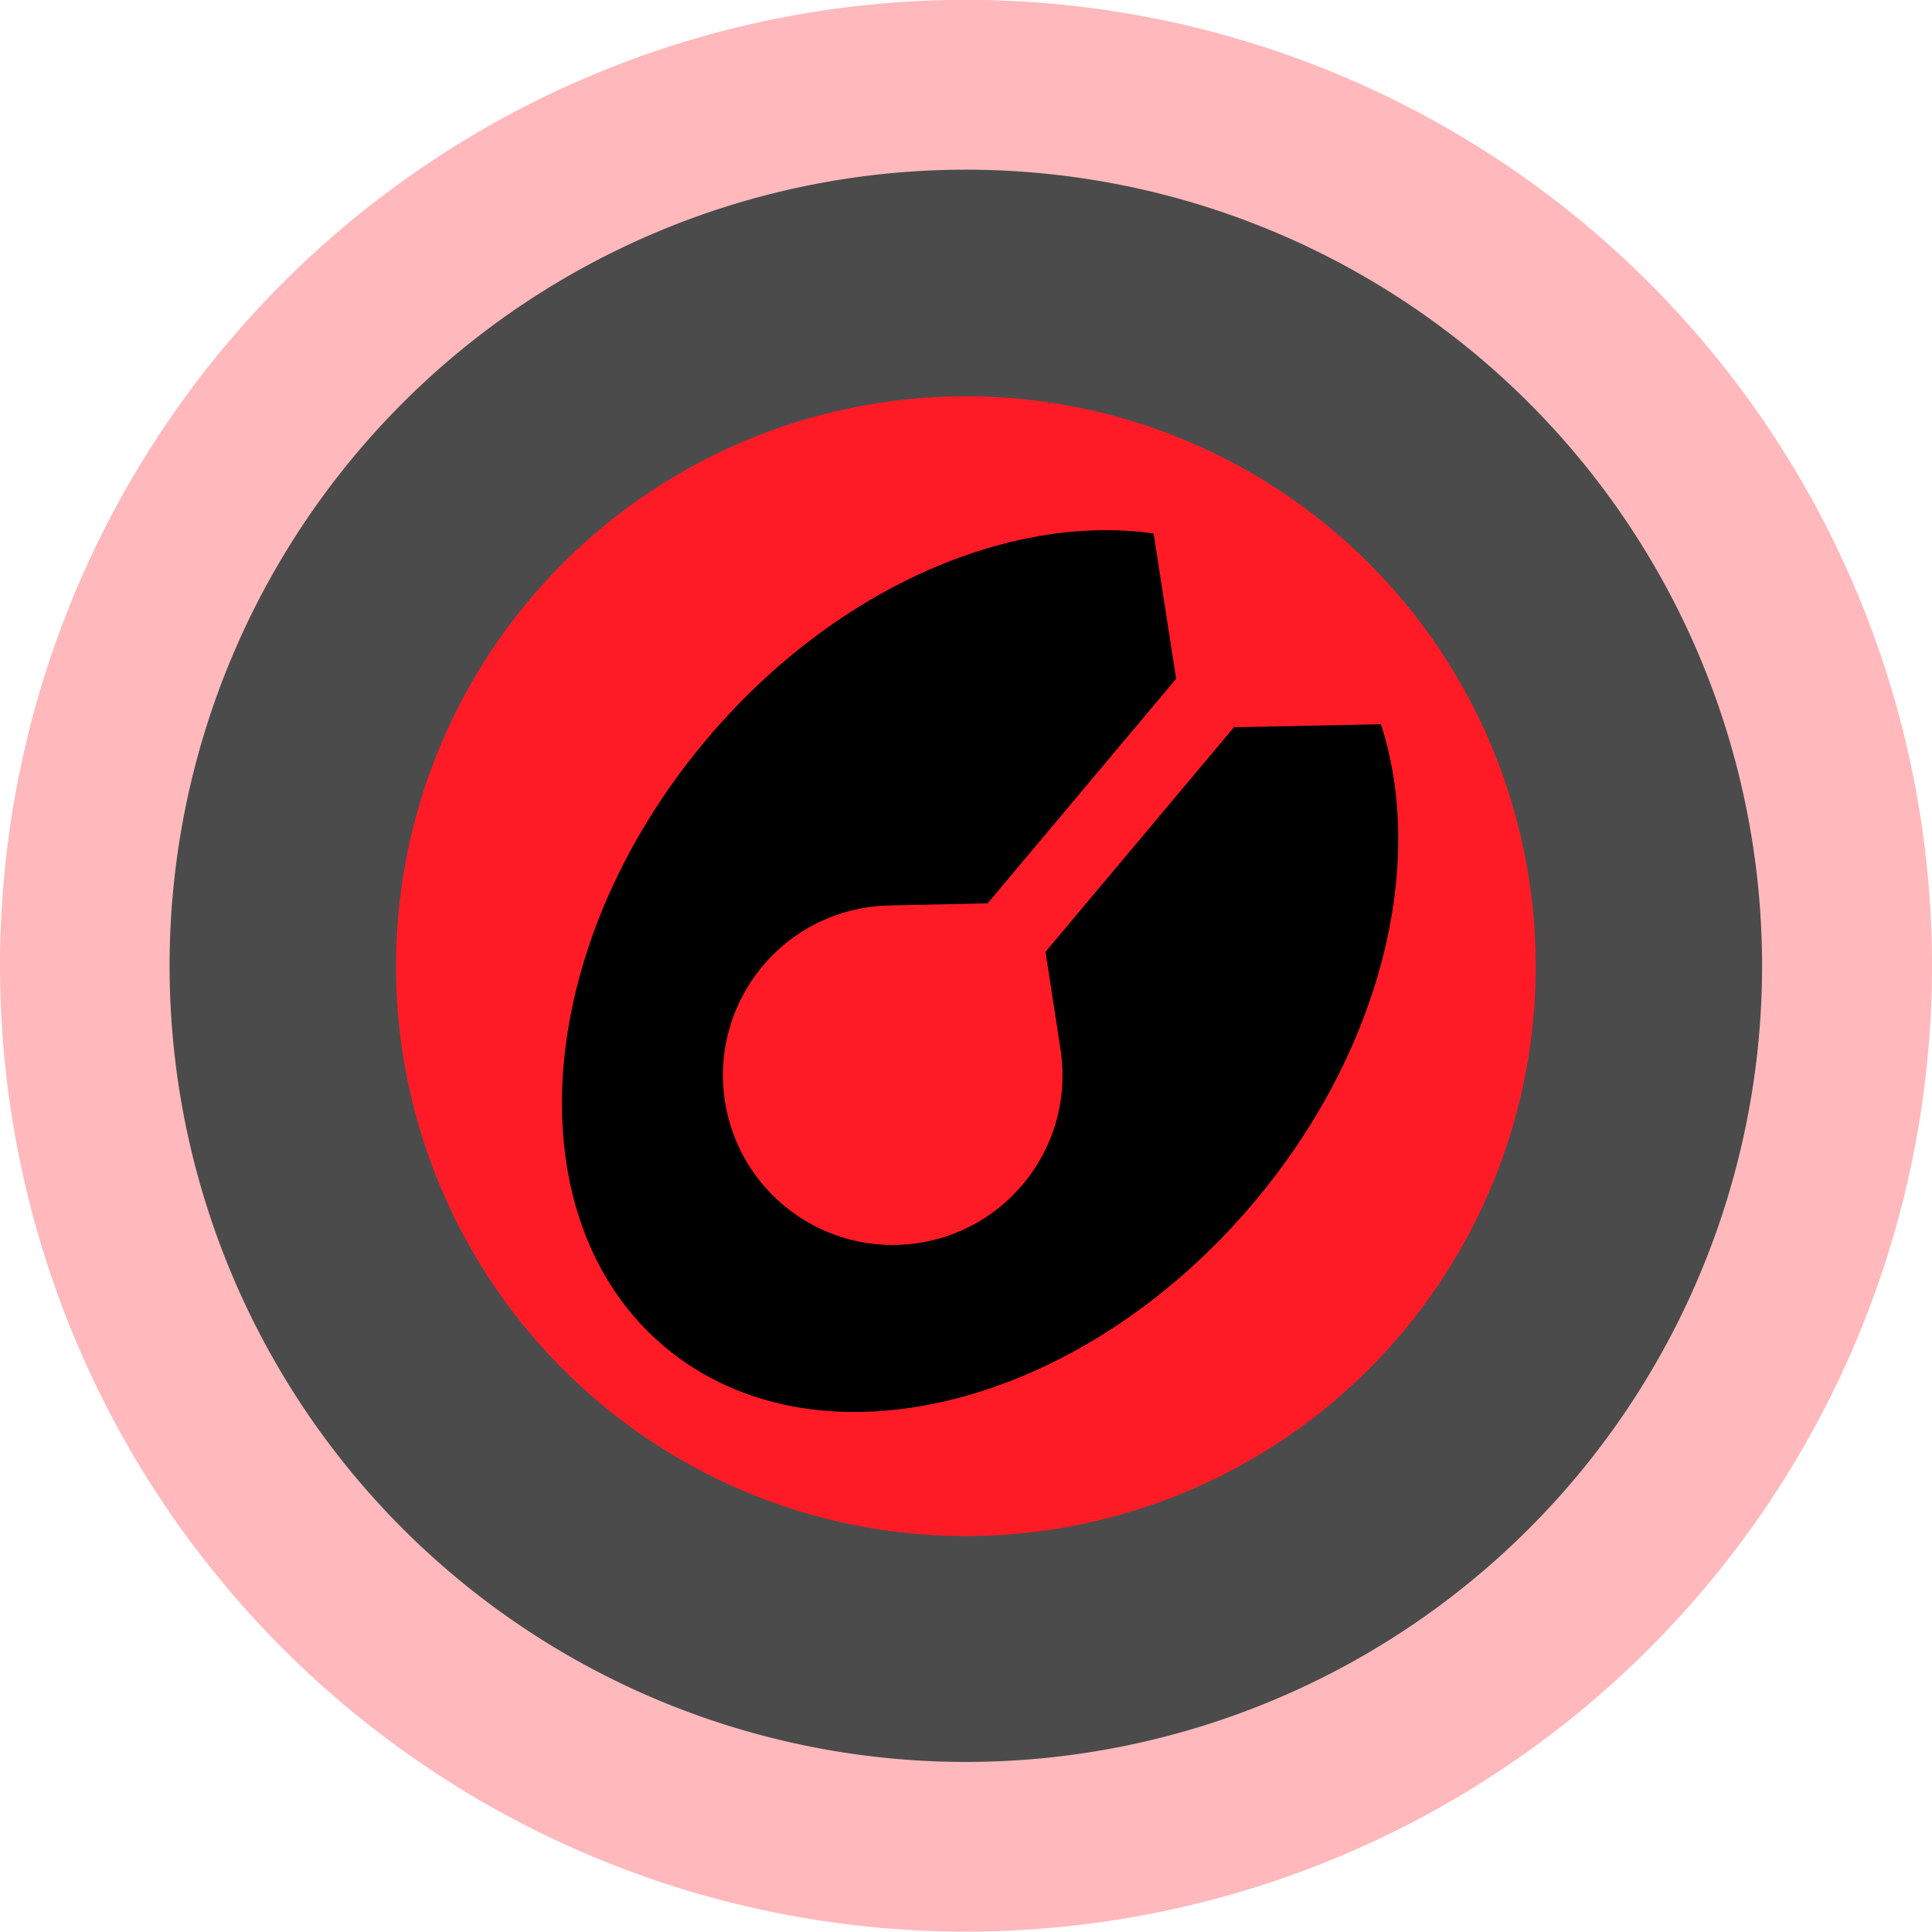 <?xml version="1.0" encoding="UTF-8" standalone="no"?>
<!-- Created with Inkscape (http://www.inkscape.org/) -->

<svg
   xmlns:dc="http://purl.org/dc/elements/1.1/"
   xmlns:cc="http://creativecommons.org/ns#"
   xmlns:rdf="http://www.w3.org/1999/02/22-rdf-syntax-ns#"
   xmlns:svg="http://www.w3.org/2000/svg"
   xmlns="http://www.w3.org/2000/svg"
   xmlns:sodipodi="http://sodipodi.sourceforge.net/DTD/sodipodi-0.dtd"
   xmlns:inkscape="http://www.inkscape.org/namespaces/inkscape"
   width="512"
   height="512"
   id="svg2"
   version="1.1"
   inkscape:version="0.48.4 r9939"
   sodipodi:docname="MightyNo7.svg"
   inkscape:export-filename="C:\Users\Marco\Documents\GitHub\MightyNo9Icons\Source Images\Mighty No 7\MightyNo7.png"
   inkscape:export-xdpi="90"
   inkscape:export-ydpi="90">
  <title
     id="title2985">Mighty No. 7 Icon</title>
  <defs
     id="defs4" />
  <sodipodi:namedview
     id="base"
     pagecolor="#ffffff"
     bordercolor="#666666"
     borderopacity="1.0"
     inkscape:pageopacity="0.0"
     inkscape:pageshadow="2"
     inkscape:zoom="1"
     inkscape:cx="100"
     inkscape:cy="256"
     inkscape:document-units="px"
     inkscape:current-layer="layer1"
     showgrid="false"
     inkscape:window-width="1366"
     inkscape:window-height="746"
     inkscape:window-x="-8"
     inkscape:window-y="-8"
     inkscape:window-maximized="1"
     showguides="true"
     inkscape:guide-bbox="true" />
  <g
     inkscape:label="Layer 1"
     inkscape:groupmode="layer"
     id="layer1"
     transform="translate(0,-540.362)">
    <path
       sodipodi:type="arc"
       style="fill:#ffb9bc;fill-opacity:1;fill-rule:nonzero;stroke:none"
       id="OuterCircle"
       sodipodi:cx="-72.815742"
       sodipodi:cy="167.6136"
       sodipodi:rx="78.311272"
       sodipodi:ry="83.348839"
       d="m 5.496,167.614 a 78.311,83.349 0 1 1 -156.623,0 78.311,83.349 0 1 1 156.623,0 z"
       transform="matrix(3.269,0,0,3.071,494.035,281.549)" />
    <path
       sodipodi:type="arc"
       style="fill:#4b4b4b;fill-opacity:1;fill-rule:nonzero;stroke:none"
       id="MiddleCircle"
       sodipodi:cx="-108.53667"
       sodipodi:cy="100.29339"
       sodipodi:rx="35.26297"
       sodipodi:ry="33.431126"
       d="m -73.274,100.293 a 35.263,33.431 0 1 1 -70.526,0 35.263,33.431 0 1 1 70.526,0 z"
       transform="matrix(5.984,0,0,6.311,905.442,163.362)" />
    <path
       sodipodi:type="arc"
       style="fill:#ff1b26;fill-opacity:1;fill-rule:nonzero;stroke:none"
       id="path3763"
       sodipodi:cx="-156.16458"
       sodipodi:cy="141.50984"
       sodipodi:rx="57.245079"
       sodipodi:ry="56.329159"
       d="m -98.92,141.51 a 57.245,56.329 0 1 1 -114.49,0 57.245,56.329 0 1 1 114.49,0 z"
       transform="matrix(2.638,0,0,2.681,667.928,417.021)" />
    <path
       style="fill:#000000;fill-opacity:1;fill-rule:nonzero;stroke:none"
       d="m 305.721,681.744 c -38.321,-5.442 -84.948,14.603 -118.769,54.909 -46.15,55 -50.98,126.925 -10.788,160.651 40.192,33.725 110.186,16.479 156.337,-38.521 33.821,-40.306 45.465,-89.706 33.451,-126.5 l -38.946,0.812 -49.937,59.512 3.907,25.389 c 2.054,12.493 -1.141,25.766 -9.918,36.225 -15.975,19.038 -44.359,21.522 -63.397,5.547 -19.038,-15.975 -21.522,-44.359 -5.547,-63.397 8.776,-10.459 21.292,-15.911 33.952,-16.058 l 25.681,-0.561 49.937,-59.512 -5.963,-38.496 z"
       id="Detail"
       inkscape:connector-curvature="0" />
  </g>
</svg>

